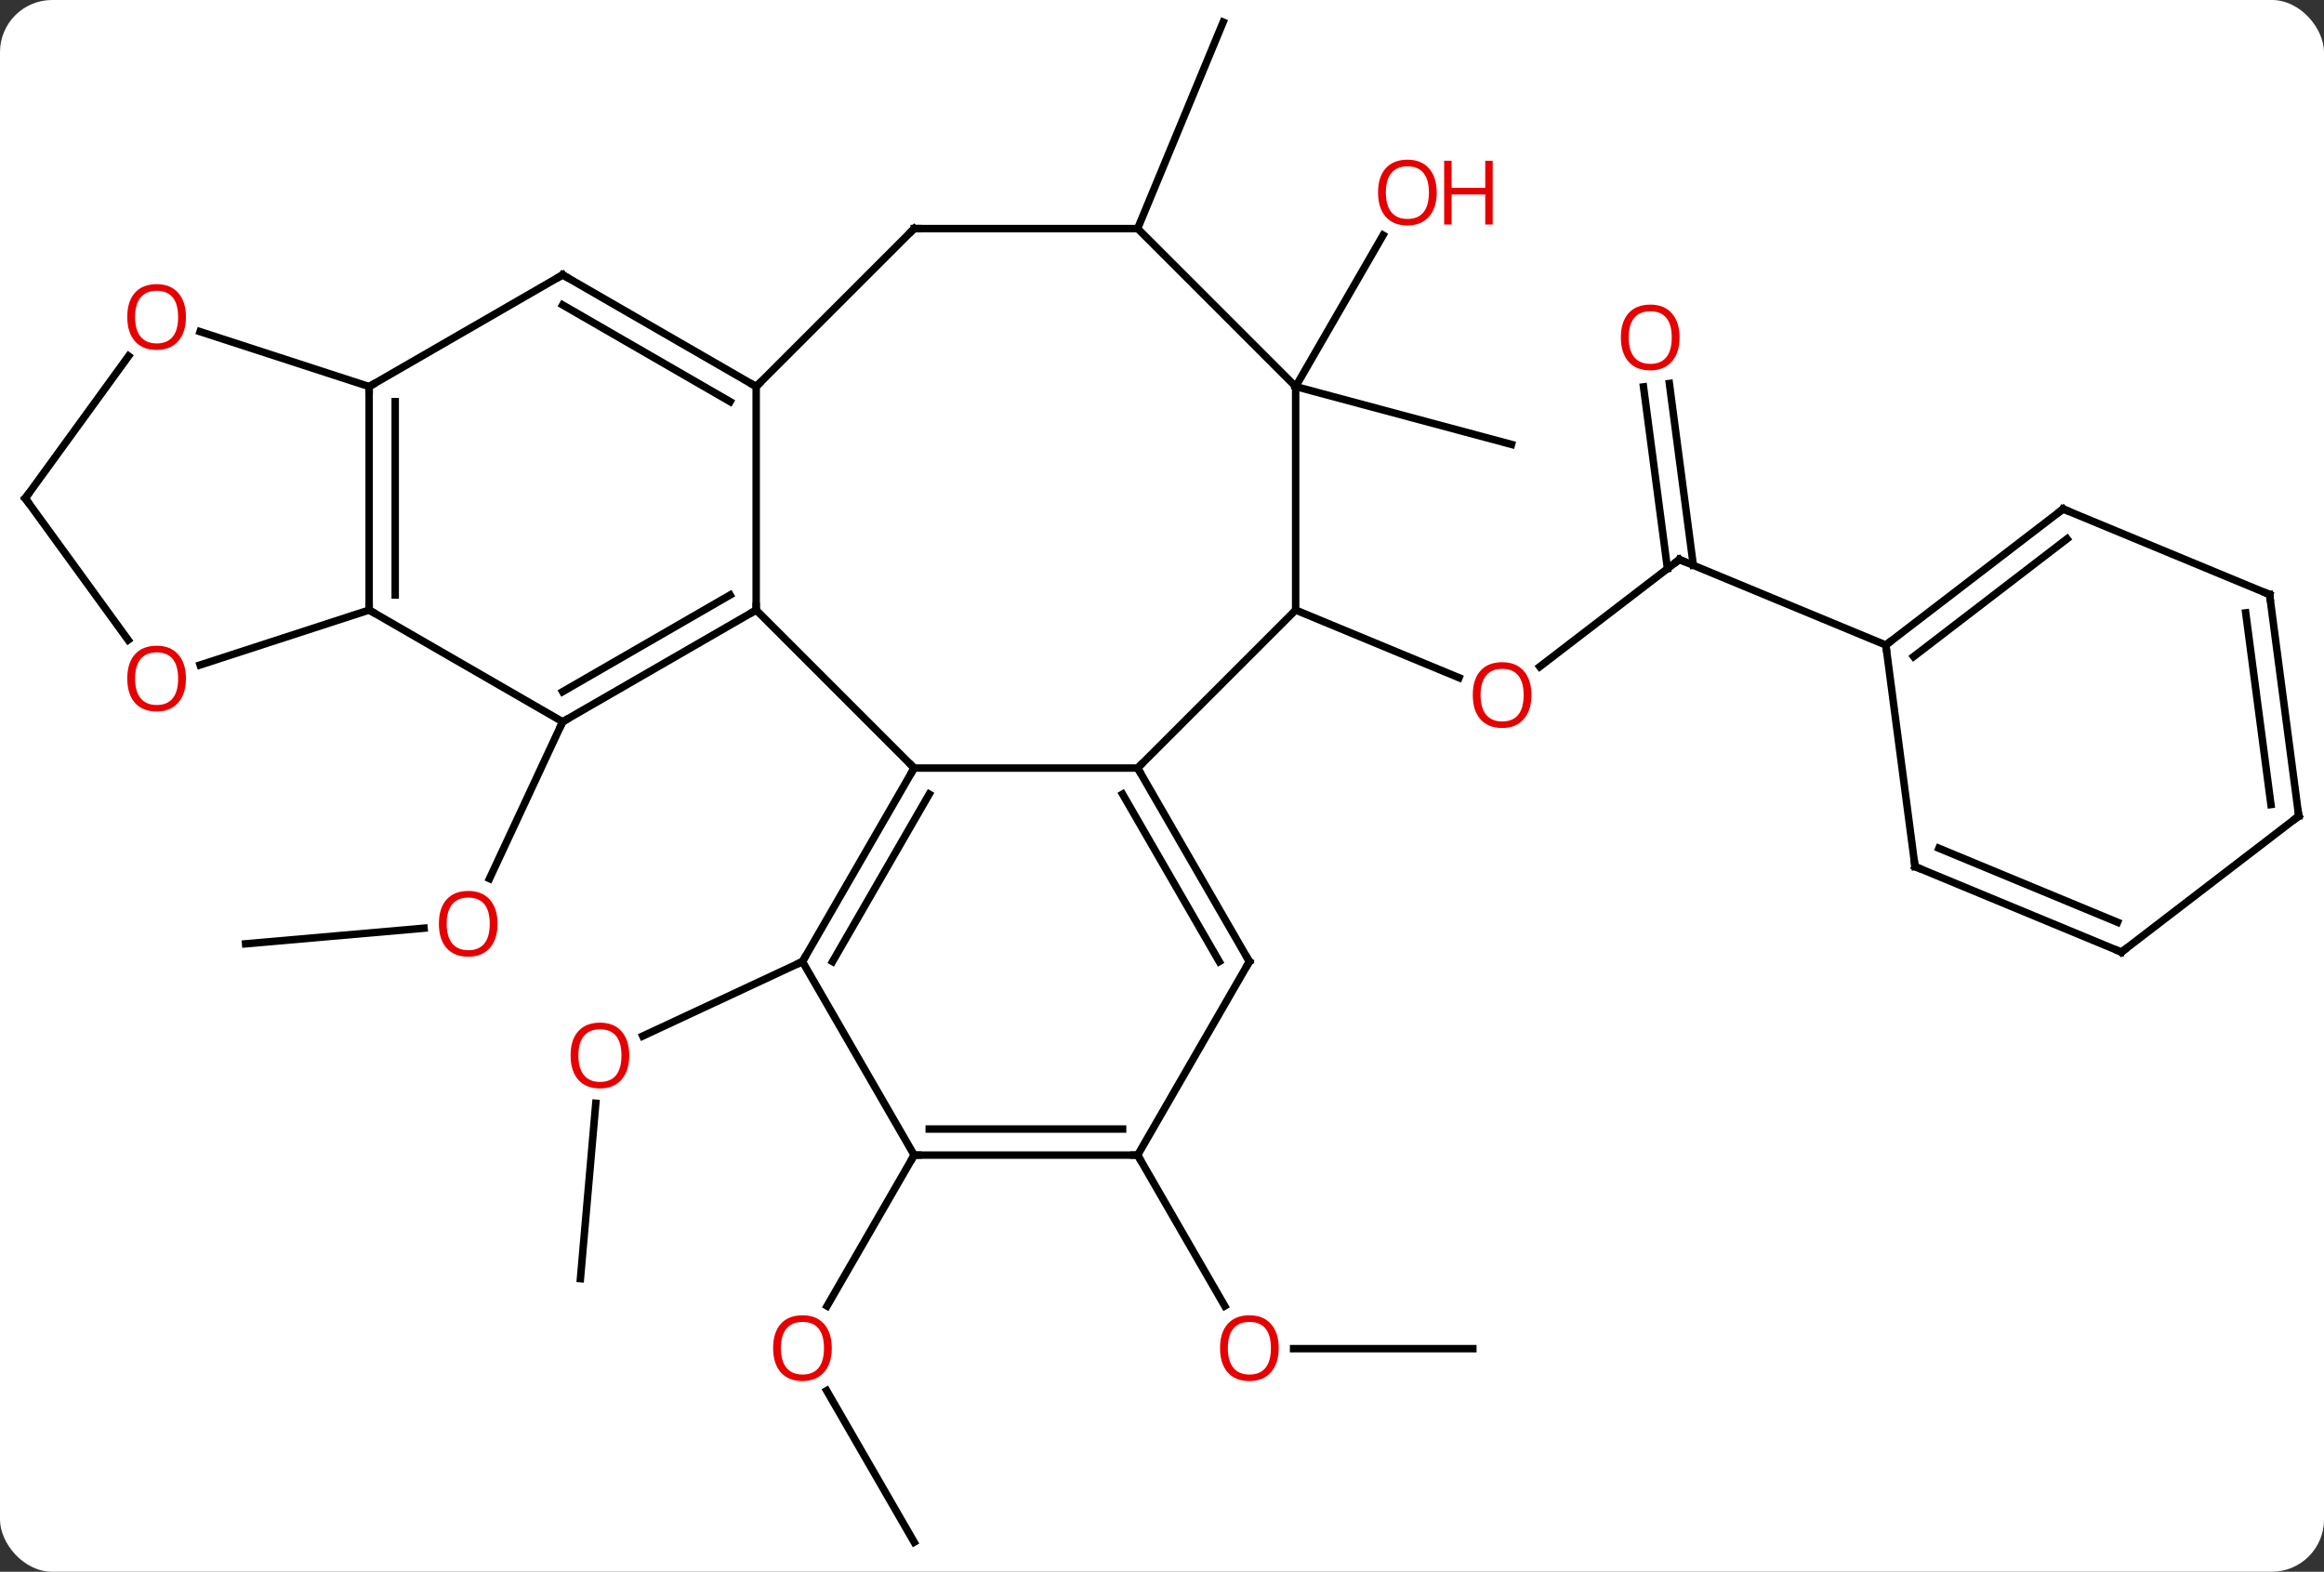 <svg width="312" viewBox="0 0 312 211" style="fill-opacity:1; color-rendering:auto; color-interpolation:auto; text-rendering:auto; stroke:black; stroke-linecap:square; stroke-miterlimit:10; shape-rendering:auto; stroke-opacity:1; fill:black; stroke-dasharray:none; font-weight:normal; stroke-width:1; font-family:'Open Sans'; font-style:normal; stroke-linejoin:miter; font-size:12; stroke-dashoffset:0; image-rendering:auto;" height="211" class="cas-substance-image" xmlns:xlink="http://www.w3.org/1999/xlink" xmlns="http://www.w3.org/2000/svg"><rect x="0" y="0" width="312" height="211" fill="#333333" stroke="none"/><svg class="cas-substance-single-component"><rect y="0" x="0" width="312" stroke="none" ry="7" rx="7" height="211" fill="white" class="cas-substance-group"/><svg y="0" x="0" width="312" viewBox="0 0 312 211" style="fill:black;" height="211" class="cas-substance-single-component-image"><svg><g><g transform="translate(156,105)" style="text-rendering:geometricPrecision; color-rendering:optimizeQuality; color-interpolation:linearRGB; stroke-linecap:butt; image-rendering:optimizeQuality;"><line y2="66.654" y1="43.112" x2="-78.075" x1="-76.014" style="fill:none;"/><line y2="24.09" y1="34.087" x2="-48.27" x1="-69.709" style="fill:none;"/><line y2="21.702" y1="19.605" x2="-123.027" x1="-99.071" style="fill:none;"/><line y2="-8.103" y1="12.955" x2="-80.463" x1="-90.282" style="fill:none;"/><line y2="-29.886" y1="-15.503" x2="69.462" x1="50.718" style="fill:none;"/><line y2="-23.103" y1="-14.018" x2="17.943" x1="39.875" style="fill:none;"/><line y2="-53.522" y1="-29.113" x2="68.114" x1="71.329" style="fill:none;"/><line y2="-53.065" y1="-28.656" x2="64.643" x1="67.859" style="fill:none;"/><line y2="-18.405" y1="-29.886" x2="97.176" x1="69.462" style="fill:none;"/><line y2="102.033" y1="81.689" x2="-33.27" x1="-45.016" style="fill:none;"/><line y2="50.07" y1="70.331" x2="-33.27" x1="-44.967" style="fill:none;"/><line y2="-53.103" y1="-45.339" x2="17.943" x1="46.92" style="fill:none;"/><line y2="-53.103" y1="-73.435" x2="17.943" x1="29.682" style="fill:none;"/><line y2="76.053" y1="76.053" x2="41.73" x1="17.668" style="fill:none;"/><line y2="50.07" y1="70.325" x2="-3.27" x1="8.423" style="fill:none;"/><line y2="-74.316" y1="-102.033" x2="-3.27" x1="8.211" style="fill:none;"/><line y2="-23.103" y1="-1.89" x2="-54.483" x1="-33.27" style="fill:none;"/><line y2="-1.89" y1="-1.89" x2="-3.27" x1="-33.27" style="fill:none;"/><line y2="24.09" y1="-1.89" x2="-48.27" x1="-33.27" style="fill:none;"/><line y2="24.09" y1="1.61" x2="-44.228" x1="-31.249" style="fill:none;"/><line y2="-53.103" y1="-23.103" x2="-54.483" x1="-54.483" style="fill:none;"/><line y2="-8.103" y1="-23.103" x2="-80.463" x1="-54.483" style="fill:none;"/><line y2="-12.145" y1="-25.124" x2="-80.463" x1="-57.983" style="fill:none;"/><line y2="-23.103" y1="-1.89" x2="17.943" x1="-3.27" style="fill:none;"/><line y2="24.09" y1="-1.89" x2="11.73" x1="-3.27" style="fill:none;"/><line y2="24.09" y1="1.61" x2="7.689" x1="-5.291" style="fill:none;"/><line y2="50.07" y1="24.09" x2="-33.27" x1="-48.27" style="fill:none;"/><line y2="-68.103" y1="-53.103" x2="-80.463" x1="-54.483" style="fill:none;"/><line y2="-64.062" y1="-51.082" x2="-80.463" x1="-57.983" style="fill:none;"/><line y2="-74.316" y1="-53.103" x2="-33.27" x1="-54.483" style="fill:none;"/><line y2="-23.103" y1="-8.103" x2="-106.443" x1="-80.463" style="fill:none;"/><line y2="-53.103" y1="-23.103" x2="17.943" x1="17.943" style="fill:none;"/><line y2="50.07" y1="24.09" x2="-3.27" x1="11.73" style="fill:none;"/><line y2="50.07" y1="50.07" x2="-3.27" x1="-33.27" style="fill:none;"/><line y2="46.57" y1="46.57" x2="-5.291" x1="-31.249" style="fill:none;"/><line y2="-53.103" y1="-68.103" x2="-106.443" x1="-80.463" style="fill:none;"/><line y2="-74.316" y1="-74.316" x2="-3.27" x1="-33.27" style="fill:none;"/><line y2="-53.103" y1="-23.103" x2="-106.443" x1="-106.443" style="fill:none;"/><line y2="-51.082" y1="-25.124" x2="-102.943" x1="-102.943" style="fill:none;"/><line y2="-15.73" y1="-23.103" x2="-129.136" x1="-106.443" style="fill:none;"/><line y2="-74.316" y1="-53.103" x2="-3.27" x1="17.943" style="fill:none;"/><line y2="-60.476" y1="-53.103" x2="-129.136" x1="-106.443" style="fill:none;"/><line y2="-38.103" y1="-19.08" x2="-152.61" x1="-138.788" style="fill:none;"/><line y2="-38.103" y1="-57.201" x2="-152.61" x1="-138.734" style="fill:none;"/><line y2="-36.669" y1="-18.405" x2="120.978" x1="97.176" style="fill:none;"/><line y2="-32.662" y1="-16.858" x2="121.505" x1="100.91" style="fill:none;"/><line y2="11.337" y1="-18.405" x2="101.094" x1="97.176" style="fill:none;"/><line y2="-25.188" y1="-36.669" x2="148.695" x1="120.978" style="fill:none;"/><line y2="22.818" y1="11.337" x2="128.808" x1="101.094" style="fill:none;"/><line y2="18.811" y1="8.877" x2="128.281" x1="104.3" style="fill:none;"/><line y2="4.557" y1="-25.188" x2="152.61" x1="148.695" style="fill:none;"/><line y2="3.01" y1="-22.728" x2="148.876" x1="145.489" style="fill:none;"/><line y2="4.557" y1="22.818" x2="152.61" x1="128.808" style="fill:none;"/></g><g transform="translate(156,105)" style="fill:rgb(230,0,0); text-rendering:geometricPrecision; color-rendering:optimizeQuality; image-rendering:optimizeQuality; font-family:'Open Sans'; stroke:rgb(230,0,0); color-interpolation:linearRGB;"><path style="stroke:none;" d="M-71.522 36.698 Q-71.522 38.76 -72.561 39.94 Q-73.6 41.12 -75.443 41.12 Q-77.334 41.12 -78.365 39.956 Q-79.397 38.791 -79.397 36.682 Q-79.397 34.588 -78.365 33.44 Q-77.334 32.291 -75.443 32.291 Q-73.584 32.291 -72.553 33.463 Q-71.522 34.635 -71.522 36.698 ZM-78.35 36.698 Q-78.35 38.432 -77.607 39.338 Q-76.865 40.245 -75.443 40.245 Q-74.022 40.245 -73.295 39.346 Q-72.568 38.448 -72.568 36.698 Q-72.568 34.963 -73.295 34.073 Q-74.022 33.182 -75.443 33.182 Q-76.865 33.182 -77.607 34.081 Q-78.35 34.979 -78.35 36.698 Z"/><path style="stroke:none;" d="M-89.204 19.016 Q-89.204 21.078 -90.243 22.258 Q-91.282 23.438 -93.125 23.438 Q-95.016 23.438 -96.047 22.273 Q-97.079 21.109 -97.079 19 Q-97.079 16.906 -96.047 15.758 Q-95.016 14.609 -93.125 14.609 Q-91.266 14.609 -90.235 15.781 Q-89.204 16.953 -89.204 19.016 ZM-96.032 19.016 Q-96.032 20.75 -95.289 21.656 Q-94.547 22.563 -93.125 22.563 Q-91.704 22.563 -90.977 21.664 Q-90.25 20.766 -90.25 19.016 Q-90.25 17.281 -90.977 16.391 Q-91.704 15.5 -93.125 15.5 Q-94.547 15.5 -95.289 16.398 Q-96.032 17.297 -96.032 19.016 Z"/><path style="stroke:none;" d="M49.597 -11.692 Q49.597 -9.63 48.558 -8.45 Q47.519 -7.27 45.676 -7.27 Q43.785 -7.27 42.754 -8.434 Q41.722 -9.599 41.722 -11.708 Q41.722 -13.802 42.754 -14.95 Q43.785 -16.099 45.676 -16.099 Q47.535 -16.099 48.566 -14.927 Q49.597 -13.755 49.597 -11.692 ZM42.769 -11.692 Q42.769 -9.958 43.512 -9.052 Q44.254 -8.145 45.676 -8.145 Q47.097 -8.145 47.824 -9.044 Q48.551 -9.942 48.551 -11.692 Q48.551 -13.427 47.824 -14.317 Q47.097 -15.208 45.676 -15.208 Q44.254 -15.208 43.512 -14.309 Q42.769 -13.411 42.769 -11.692 Z"/></g><g transform="translate(156,105)" style="stroke-linecap:butt; text-rendering:geometricPrecision; color-rendering:optimizeQuality; image-rendering:optimizeQuality; font-family:'Open Sans'; color-interpolation:linearRGB; stroke-miterlimit:5;"><path style="fill:none;" d="M69.065 -29.582 L69.462 -29.886 L69.924 -29.695"/><path style="fill:rgb(230,0,0); stroke:none;" d="M69.481 -59.698 Q69.481 -57.636 68.442 -56.456 Q67.403 -55.276 65.56 -55.276 Q63.669 -55.276 62.638 -56.441 Q61.606 -57.605 61.606 -59.714 Q61.606 -61.808 62.638 -62.956 Q63.669 -64.105 65.56 -64.105 Q67.419 -64.105 68.45 -62.933 Q69.481 -61.761 69.481 -59.698 ZM62.653 -59.698 Q62.653 -57.964 63.396 -57.058 Q64.138 -56.151 65.56 -56.151 Q66.981 -56.151 67.708 -57.05 Q68.435 -57.948 68.435 -59.698 Q68.435 -61.433 67.708 -62.323 Q66.981 -63.214 65.56 -63.214 Q64.138 -63.214 63.396 -62.316 Q62.653 -61.417 62.653 -59.698 Z"/><path style="fill:rgb(230,0,0); stroke:none;" d="M-44.333 75.983 Q-44.333 78.045 -45.372 79.225 Q-46.411 80.405 -48.254 80.405 Q-50.145 80.405 -51.176 79.24 Q-52.208 78.076 -52.208 75.967 Q-52.208 73.873 -51.176 72.725 Q-50.145 71.576 -48.254 71.576 Q-46.395 71.576 -45.364 72.748 Q-44.333 73.92 -44.333 75.983 ZM-51.161 75.983 Q-51.161 77.717 -50.418 78.623 Q-49.676 79.53 -48.254 79.53 Q-46.833 79.53 -46.106 78.631 Q-45.379 77.733 -45.379 75.983 Q-45.379 74.248 -46.106 73.358 Q-46.833 72.467 -48.254 72.467 Q-49.676 72.467 -50.418 73.365 Q-51.161 74.264 -51.161 75.983 Z"/><path style="fill:rgb(230,0,0); stroke:none;" d="M36.88 -79.153 Q36.88 -77.091 35.841 -75.911 Q34.802 -74.731 32.959 -74.731 Q31.068 -74.731 30.037 -75.895 Q29.006 -77.06 29.006 -79.169 Q29.006 -81.263 30.037 -82.411 Q31.068 -83.56 32.959 -83.56 Q34.818 -83.56 35.849 -82.388 Q36.88 -81.216 36.88 -79.153 ZM30.052 -79.153 Q30.052 -77.419 30.795 -76.513 Q31.537 -75.606 32.959 -75.606 Q34.38 -75.606 35.107 -76.505 Q35.834 -77.403 35.834 -79.153 Q35.834 -80.888 35.107 -81.778 Q34.38 -82.669 32.959 -82.669 Q31.537 -82.669 30.795 -81.77 Q30.052 -80.872 30.052 -79.153 Z"/><path style="fill:rgb(230,0,0); stroke:none;" d="M44.396 -74.856 L43.396 -74.856 L43.396 -78.888 L38.88 -78.888 L38.88 -74.856 L37.88 -74.856 L37.88 -83.419 L38.88 -83.419 L38.88 -79.778 L43.396 -79.778 L43.396 -83.419 L44.396 -83.419 L44.396 -74.856 Z"/><path style="fill:rgb(230,0,0); stroke:none;" d="M15.668 75.983 Q15.668 78.045 14.628 79.225 Q13.589 80.405 11.746 80.405 Q9.855 80.405 8.824 79.24 Q7.793 78.076 7.793 75.967 Q7.793 73.873 8.824 72.725 Q9.855 71.576 11.746 71.576 Q13.605 71.576 14.636 72.748 Q15.668 73.92 15.668 75.983 ZM8.839 75.983 Q8.839 77.717 9.582 78.623 Q10.324 79.53 11.746 79.53 Q13.168 79.53 13.894 78.631 Q14.621 77.733 14.621 75.983 Q14.621 74.248 13.894 73.358 Q13.168 72.467 11.746 72.467 Q10.324 72.467 9.582 73.365 Q8.839 74.264 8.839 75.983 Z"/><path style="fill:none;" d="M-33.52 -1.457 L-33.27 -1.89 L-33.624 -2.244"/><path style="fill:none;" d="M-54.916 -22.853 L-54.483 -23.103 L-54.483 -23.603"/><path style="fill:none;" d="M-3.02 -1.457 L-3.27 -1.89 L-2.916 -2.244"/><path style="fill:none;" d="M-48.02 23.657 L-48.27 24.09 L-48.723 24.301"/><path style="fill:none;" d="M-54.916 -53.353 L-54.483 -53.103 L-54.129 -53.457"/><path style="fill:none;" d="M-80.03 -8.353 L-80.463 -8.103 L-80.674 -7.65"/><path style="fill:none;" d="M11.48 23.657 L11.73 24.09 L11.48 24.523"/><path style="fill:none;" d="M-32.77 50.07 L-33.27 50.07 L-33.52 50.503"/><path style="fill:none;" d="M-80.03 -67.853 L-80.463 -68.103 L-80.896 -67.853"/><path style="fill:none;" d="M-33.624 -73.962 L-33.27 -74.316 L-32.77 -74.316"/><path style="fill:none;" d="M-106.443 -23.603 L-106.443 -23.103 L-106.01 -22.853"/><path style="fill:none;" d="M-3.77 50.07 L-3.27 50.07 L-3.02 50.503"/><path style="fill:none;" d="M-106.443 -52.603 L-106.443 -53.103 L-106.01 -53.353"/><path style="fill:rgb(230,0,0); stroke:none;" d="M-131.038 -13.903 Q-131.038 -11.841 -132.078 -10.661 Q-133.117 -9.481 -134.96 -9.481 Q-136.851 -9.481 -137.882 -10.646 Q-138.913 -11.81 -138.913 -13.919 Q-138.913 -16.013 -137.882 -17.161 Q-136.851 -18.31 -134.96 -18.31 Q-133.101 -18.31 -132.07 -17.138 Q-131.038 -15.966 -131.038 -13.903 ZM-137.867 -13.903 Q-137.867 -12.169 -137.124 -11.263 Q-136.382 -10.356 -134.96 -10.356 Q-133.538 -10.356 -132.812 -11.255 Q-132.085 -12.153 -132.085 -13.903 Q-132.085 -15.638 -132.812 -16.528 Q-133.538 -17.419 -134.96 -17.419 Q-136.382 -17.419 -137.124 -16.52 Q-137.867 -15.622 -137.867 -13.903 Z"/><path style="fill:rgb(230,0,0); stroke:none;" d="M-131.038 -62.443 Q-131.038 -60.381 -132.078 -59.201 Q-133.117 -58.021 -134.96 -58.021 Q-136.851 -58.021 -137.882 -59.185 Q-138.913 -60.35 -138.913 -62.459 Q-138.913 -64.553 -137.882 -65.701 Q-136.851 -66.85 -134.96 -66.85 Q-133.101 -66.85 -132.07 -65.678 Q-131.038 -64.506 -131.038 -62.443 ZM-137.867 -62.443 Q-137.867 -60.709 -137.124 -59.803 Q-136.382 -58.896 -134.96 -58.896 Q-133.538 -58.896 -132.812 -59.795 Q-132.085 -60.693 -132.085 -62.443 Q-132.085 -64.178 -132.812 -65.068 Q-133.538 -65.959 -134.96 -65.959 Q-136.382 -65.959 -137.124 -65.061 Q-137.867 -64.162 -137.867 -62.443 Z"/><path style="fill:none;" d="M-152.316 -37.699 L-152.61 -38.103 L-152.316 -38.508"/><path style="fill:none;" d="M97.573 -18.709 L97.176 -18.405 L97.241 -17.909"/><path style="fill:none;" d="M120.581 -36.365 L120.978 -36.669 L121.44 -36.478"/><path style="fill:none;" d="M101.029 10.841 L101.094 11.337 L101.556 11.528"/><path style="fill:none;" d="M148.233 -25.379 L148.695 -25.188 L148.76 -24.692"/><path style="fill:none;" d="M128.346 22.627 L128.808 22.818 L129.205 22.514"/><path style="fill:none;" d="M152.545 4.061 L152.61 4.557 L152.213 4.861"/></g></g></svg></svg></svg></svg>